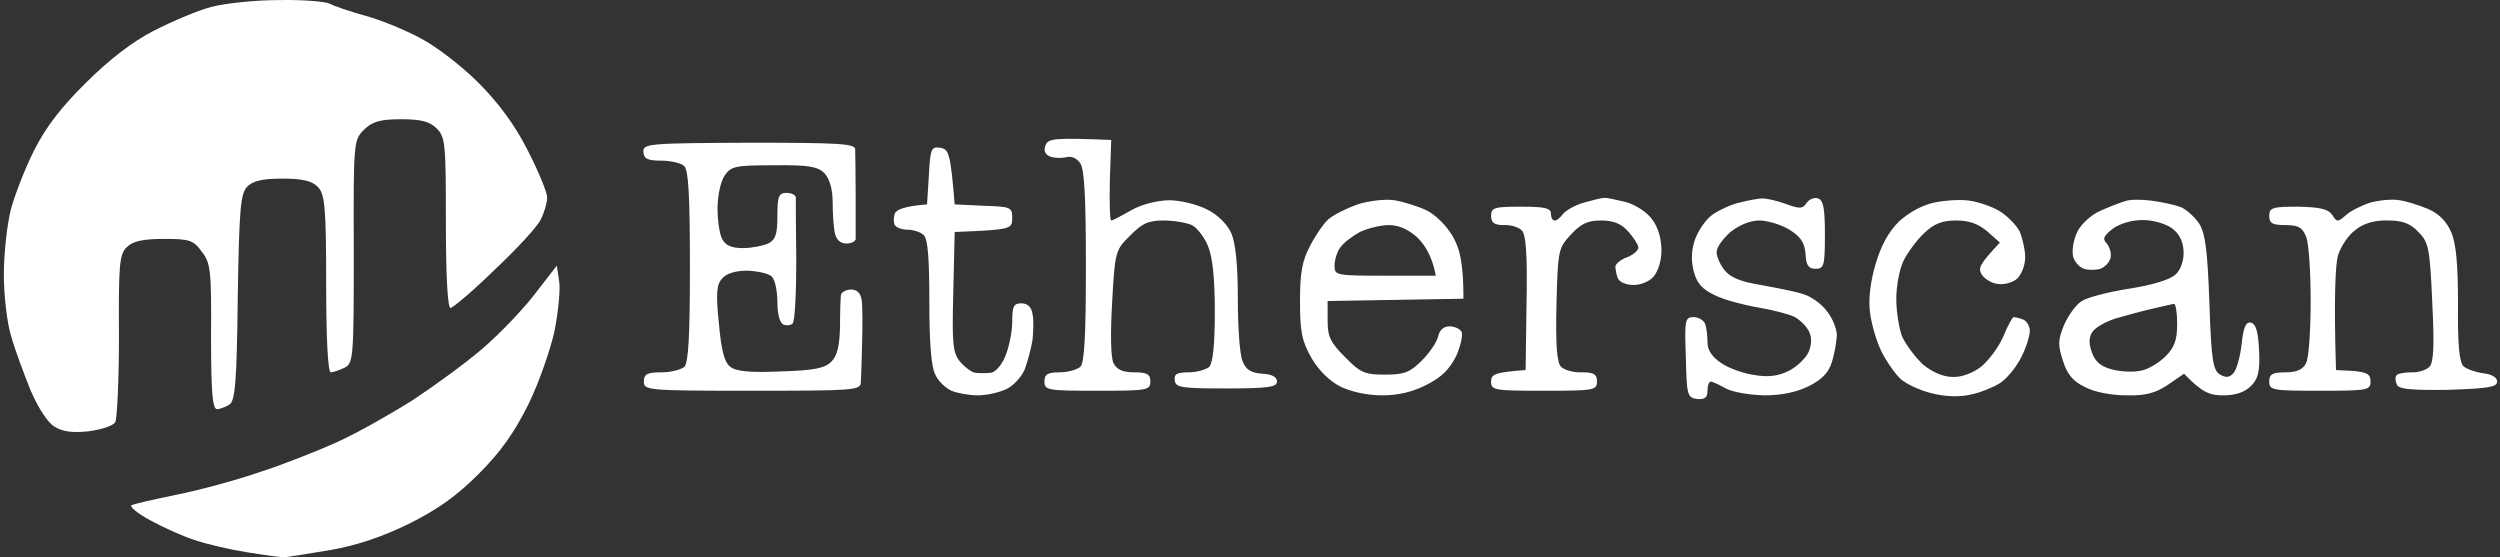 <svg width="314" height="70" viewBox="0 0 314 70" fill="none" xmlns="http://www.w3.org/2000/svg">
<rect x="0" y="0" width="314" height="70" fill="#333333" stroke="none"/>
<path d="M41.429 0.471C40.85 0.182 37.959 -0.049 35.067 0.009C32.118 0.009 28.243 0.413 26.508 0.876C24.773 1.338 21.535 2.725 19.279 3.881C16.677 5.211 13.669 7.522 10.836 10.354C7.713 13.418 5.804 15.903 4.301 18.85C3.144 21.162 1.814 24.572 1.351 26.364C0.889 28.213 0.484 31.855 0.484 34.455C0.484 37.172 0.889 40.582 1.409 42.258C1.872 43.934 3.028 46.997 3.838 49.02C4.821 51.274 5.978 53.066 6.845 53.586C7.886 54.222 9.101 54.395 11.183 54.164C12.802 53.933 14.248 53.47 14.479 53.008C14.71 52.603 14.942 47.691 14.942 42.142C14.884 33.184 15 31.912 15.925 31.045C16.677 30.294 17.949 30.005 20.609 30.005C23.848 30.005 24.311 30.178 25.352 31.623C26.45 33.011 26.566 33.993 26.508 42.258C26.508 49.193 26.682 51.39 27.26 51.39C27.607 51.39 28.359 51.101 28.821 50.812C29.515 50.349 29.747 48.095 29.862 37.403C30.036 26.248 30.209 24.399 31.019 23.474C31.771 22.723 32.87 22.434 35.472 22.434C38.017 22.434 39.173 22.723 39.925 23.474C40.792 24.399 40.966 25.902 40.966 35.611C40.966 42.662 41.197 46.766 41.544 46.766C41.834 46.766 42.643 46.477 43.279 46.188C44.378 45.61 44.436 45.032 44.436 31.566C44.378 17.752 44.436 17.579 45.708 16.307C46.749 15.267 47.732 14.978 50.392 14.978C52.937 14.978 53.978 15.267 54.846 16.134C55.944 17.232 56.002 18.041 56.002 27.982C56.002 34.744 56.233 38.675 56.581 38.675C56.87 38.675 59.414 36.536 62.132 33.877C64.908 31.277 67.511 28.445 67.915 27.578C68.378 26.653 68.725 25.439 68.725 24.803C68.725 24.168 67.626 21.509 66.296 18.908C64.619 15.614 62.595 12.897 60.05 10.354C57.968 8.274 54.73 5.789 52.821 4.806C50.913 3.766 47.79 2.494 45.882 1.974C43.973 1.454 41.949 0.76 41.429 0.471Z" fill="white"/>
<path d="M70.229 35.322L69.939 33.357L67.164 36.941C65.66 38.906 62.711 41.969 60.629 43.761C58.547 45.552 54.672 48.384 51.954 50.176C49.236 51.91 44.956 54.337 42.412 55.493C39.867 56.649 35.472 58.383 32.58 59.308C29.747 60.29 25.062 61.562 22.171 62.14C19.337 62.718 16.792 63.296 16.503 63.469C16.272 63.643 17.313 64.51 18.816 65.319C20.378 66.186 22.807 67.284 24.368 67.804C25.872 68.324 28.821 69.018 31.019 69.364C33.159 69.711 35.298 70 35.761 70C36.224 69.942 38.826 69.538 41.544 69.075C44.841 68.498 48.079 67.399 51.376 65.781C54.961 63.989 57.332 62.313 60.108 59.539C62.884 56.765 64.561 54.395 66.354 50.812C67.684 48.095 69.13 43.934 69.65 41.565C70.113 39.195 70.402 36.363 70.229 35.322Z" fill="white"/>
<path fill-rule="evenodd" clip-rule="evenodd" d="M139.569 17.579L139.395 22.665C139.337 25.439 139.395 27.693 139.569 27.693C139.742 27.693 140.841 27.115 142.056 26.422C143.386 25.67 145.178 25.208 146.798 25.15C148.243 25.15 150.383 25.67 151.598 26.306C152.928 26.942 154.142 28.156 154.663 29.312C155.183 30.525 155.472 33.242 155.472 37.519C155.472 40.986 155.704 44.512 156.051 45.321C156.456 46.419 157.092 46.824 158.537 46.939C159.752 46.997 160.388 47.344 160.388 47.922C160.388 48.615 159.289 48.789 154.027 48.789C148.417 48.789 147.665 48.673 147.549 47.806C147.434 46.997 147.781 46.766 149.284 46.766C150.325 46.766 151.482 46.419 151.887 46.072C152.35 45.552 152.581 43.24 152.581 39.137C152.581 34.86 152.292 32.259 151.713 30.872C151.251 29.774 150.325 28.56 149.689 28.271C149.053 27.982 147.492 27.693 146.162 27.693C144.253 27.693 143.443 28.04 141.94 29.601C140.089 31.392 140.031 31.623 139.684 37.981C139.453 41.911 139.511 44.916 139.858 45.61C140.263 46.419 141.015 46.766 142.46 46.766C144.08 46.766 144.484 46.997 144.484 47.922C144.484 49.02 144.08 49.078 137.834 49.078C131.588 49.078 131.183 49.02 131.183 47.922C131.183 46.997 131.588 46.766 133.092 46.766C134.133 46.766 135.289 46.419 135.694 46.072C136.215 45.552 136.388 41.969 136.388 33.473C136.388 24.861 136.215 21.336 135.694 20.527C135.231 19.833 134.537 19.544 133.786 19.775C133.149 19.891 132.224 19.833 131.761 19.602C131.183 19.313 131.068 18.793 131.357 18.157C131.704 17.406 132.513 17.29 139.569 17.579ZM94.055 17.926C105.39 17.926 107.357 18.041 107.414 18.735C107.414 19.197 107.472 21.798 107.472 24.515C107.472 27.231 107.472 29.716 107.472 30.005C107.472 30.294 106.952 30.583 106.316 30.583C105.564 30.583 105.043 30.121 104.87 29.312C104.696 28.56 104.581 26.826 104.581 25.381C104.581 23.705 104.176 22.434 103.54 21.74C102.73 20.931 101.573 20.7 97.236 20.758C92.32 20.758 91.8 20.873 90.99 22.087C90.528 22.781 90.123 24.572 90.123 26.133C90.123 27.636 90.354 29.369 90.701 30.005C91.106 30.814 91.858 31.161 93.303 31.161C94.402 31.161 95.848 30.872 96.484 30.583C97.409 30.121 97.641 29.427 97.641 27.115C97.641 24.63 97.814 24.226 98.797 24.226C99.434 24.226 99.954 24.515 99.954 24.803C99.954 25.093 99.954 28.676 100.012 32.779C100.012 36.825 99.838 40.351 99.549 40.64C99.318 40.871 98.74 40.929 98.393 40.755C97.93 40.582 97.641 39.368 97.641 37.981C97.641 36.594 97.352 35.149 96.947 34.744C96.542 34.34 95.154 34.051 93.882 33.993C92.436 33.993 91.222 34.34 90.701 34.976C90.007 35.727 89.891 36.825 90.296 40.64C90.585 43.992 90.99 45.552 91.742 46.072C92.436 46.65 94.229 46.824 98.046 46.65C102.21 46.535 103.598 46.246 104.407 45.437C105.159 44.685 105.448 43.472 105.506 41.102C105.506 39.31 105.564 37.461 105.622 37.056C105.679 36.709 106.258 36.363 106.894 36.363C107.646 36.363 108.108 36.825 108.224 37.692C108.34 38.386 108.34 40.813 108.282 43.009C108.224 45.206 108.166 47.517 108.108 48.095C108.051 49.02 107.01 49.078 94.46 49.078C81.275 49.078 80.87 49.02 80.87 47.922C80.87 46.997 81.275 46.766 83.067 46.766C84.282 46.766 85.554 46.419 85.959 46.072C86.479 45.552 86.653 41.969 86.653 33.473C86.653 24.688 86.479 21.451 85.959 20.873C85.554 20.469 84.224 20.18 83.067 20.18C81.332 20.18 80.87 19.949 80.812 19.082C80.754 18.041 81.39 17.983 94.055 17.926ZM118.113 18.561C119.154 18.735 119.386 19.197 119.906 25.67L123.549 25.844C126.961 25.959 127.135 26.017 127.135 27.404C127.135 28.791 126.961 28.849 119.906 29.138L119.733 36.652C119.559 43.24 119.675 44.339 120.6 45.437C121.178 46.13 122.046 46.766 122.508 46.824C122.971 46.882 123.839 46.882 124.417 46.824C124.937 46.824 125.805 45.899 126.267 44.743C126.73 43.645 127.135 41.68 127.135 40.408C127.135 38.501 127.308 38.097 128.292 38.097C129.043 38.097 129.564 38.559 129.68 39.426C129.853 40.12 129.795 41.622 129.68 42.72C129.506 43.818 129.043 45.495 128.696 46.419C128.292 47.344 127.308 48.442 126.441 48.847C125.516 49.309 123.896 49.656 122.798 49.656C121.699 49.656 120.195 49.367 119.501 49.078C118.749 48.731 117.824 47.864 117.477 47.055C116.957 46.13 116.725 42.952 116.725 37.981C116.725 32.548 116.552 30.063 116.031 29.543C115.626 29.138 114.701 28.849 114.007 28.849C113.255 28.849 112.561 28.56 112.388 28.271C112.214 27.982 112.214 27.289 112.388 26.826C112.561 26.364 113.487 25.902 116.436 25.67L116.667 22.029C116.841 18.677 116.957 18.388 118.113 18.561ZM175.135 25.15C176.234 25.324 178.085 25.902 179.183 26.422C180.34 27 181.728 28.387 182.48 29.716C183.347 31.219 183.81 33.011 183.81 37.519L166.75 37.808V40.235C166.75 42.316 167.097 43.009 168.947 44.859C170.856 46.824 171.434 47.055 173.979 47.055C176.35 47.055 177.101 46.766 178.547 45.321C179.53 44.339 180.456 43.009 180.629 42.258C180.803 41.449 181.323 40.986 182.075 40.986C182.711 40.986 183.405 41.333 183.579 41.68C183.752 42.084 183.463 43.472 182.885 44.743C182.075 46.361 181.034 47.402 179.183 48.327C177.391 49.251 175.598 49.656 173.574 49.656C171.723 49.656 169.641 49.193 168.369 48.558C166.981 47.864 165.593 46.477 164.725 44.974C163.511 42.836 163.28 41.68 163.28 37.808C163.28 34.224 163.569 32.664 164.552 30.872C165.188 29.601 166.229 28.098 166.807 27.578C167.444 27 169.063 26.191 170.509 25.67C171.954 25.208 174.036 24.977 175.135 25.15ZM168.369 31.046C167.964 31.566 167.617 32.606 167.617 33.357C167.617 34.571 167.733 34.629 173.979 34.629H180.34C179.877 32.144 178.952 30.756 178.027 29.832C176.87 28.791 175.675 28.271 174.441 28.271C173.4 28.271 171.781 28.676 170.798 29.138C169.872 29.658 168.774 30.468 168.369 31.046ZM201.449 24.861C201.796 24.803 203.01 25.093 204.224 25.381C205.439 25.728 206.885 26.653 207.521 27.578C208.273 28.56 208.677 30.005 208.677 31.45C208.677 32.837 208.215 34.166 207.636 34.802C207.116 35.38 205.959 35.843 205.092 35.785C204.167 35.785 203.357 35.38 203.183 34.918C203.01 34.455 202.894 33.762 202.894 33.473C202.894 33.184 203.53 32.606 204.34 32.317C205.15 32.028 205.786 31.45 205.786 31.046C205.728 30.699 205.15 29.774 204.456 29.023C203.588 28.04 202.547 27.693 201.044 27.693C199.424 27.693 198.557 28.098 197.285 29.485C195.723 31.161 195.665 31.45 195.492 38.27C195.376 43.414 195.55 45.552 196.07 46.072C196.475 46.477 197.689 46.824 198.73 46.766C200.176 46.766 200.581 46.997 200.581 47.922C200.581 49.02 200.176 49.078 193.93 49.078C187.685 49.078 187.28 49.02 187.28 47.922C187.28 46.997 187.742 46.766 191.617 46.477L191.733 38.097C191.848 32.086 191.675 29.485 191.155 28.965C190.808 28.56 189.767 28.213 188.899 28.271C187.685 28.271 187.28 27.982 187.28 27.115C187.28 26.075 187.685 25.959 191.039 25.959C193.988 25.959 194.798 26.133 194.798 26.826C194.798 27.289 194.971 27.693 195.261 27.693C195.492 27.751 195.955 27.346 196.359 26.826C196.764 26.364 197.921 25.728 198.962 25.439C200.003 25.15 201.102 24.861 201.449 24.861ZM221.4 24.919C221.863 24.919 223.193 25.208 224.292 25.613C226.027 26.248 226.432 26.248 226.894 25.497C227.241 25.035 227.878 24.746 228.34 24.919C229.034 25.15 229.208 26.248 229.208 29.485C229.208 33.357 229.092 33.762 228.051 33.762C227.184 33.762 226.837 33.357 226.779 31.912C226.663 30.468 226.143 29.716 224.755 28.849C223.714 28.213 221.979 27.693 220.996 27.693C219.781 27.693 218.451 28.271 217.352 29.138C216.427 29.947 215.617 31.046 215.617 31.623C215.559 32.144 216.022 33.184 216.6 33.935C217.352 34.86 218.624 35.38 221.111 35.785C223.02 36.132 225.449 36.594 226.49 36.941C227.473 37.23 228.861 38.212 229.497 39.137C230.191 40.004 230.711 41.333 230.711 42.142C230.653 42.952 230.422 44.454 230.075 45.495C229.67 46.824 228.803 47.691 227.184 48.5C225.68 49.251 223.771 49.656 221.574 49.656C219.723 49.598 217.584 49.251 216.774 48.789C215.964 48.327 215.155 47.98 214.923 47.922C214.634 47.922 214.461 48.442 214.461 49.078C214.461 49.945 214.114 50.176 213.188 50.118C211.916 49.945 211.858 49.656 211.743 44.916C211.569 40.177 211.627 39.831 212.726 39.831C213.362 39.831 213.998 40.235 214.171 40.697C214.345 41.16 214.461 42.2 214.461 43.009C214.461 43.972 215.039 44.84 216.196 45.61C217.121 46.246 219.029 46.939 220.417 47.113C222.094 47.402 223.424 47.228 224.755 46.535C225.738 46.015 226.837 44.974 227.184 44.165C227.569 43.202 227.569 42.335 227.184 41.564C226.837 40.929 226.027 40.12 225.333 39.773C224.581 39.426 222.557 38.906 220.822 38.617C219.087 38.328 216.658 37.692 215.444 37.114C213.767 36.305 213.13 35.611 212.726 34.051C212.379 32.702 212.437 31.373 212.899 30.063C213.304 28.965 214.229 27.578 215.039 27C215.849 26.422 217.41 25.67 218.509 25.439C219.608 25.15 220.938 24.919 221.4 24.919ZM247.425 25.208C248.523 25.381 250.258 25.959 251.184 26.537C252.109 27.115 253.266 28.271 253.67 29.08C254.017 29.89 254.364 31.392 254.364 32.317C254.364 33.3 253.902 34.455 253.381 34.976C252.803 35.496 251.704 35.785 250.952 35.669C250.201 35.611 249.275 35.033 248.928 34.513C248.408 33.704 248.581 33.242 251.184 30.468L249.622 29.08C248.466 28.098 247.309 27.693 245.69 27.693C243.955 27.693 242.914 28.098 241.699 29.254C240.774 30.121 239.617 31.681 239.097 32.722C238.576 33.762 238.172 35.958 238.172 37.519C238.172 39.137 238.519 41.275 238.923 42.316C239.386 43.298 240.543 44.859 241.526 45.783C242.74 46.766 244.07 47.344 245.285 47.344C246.384 47.402 247.829 46.824 248.813 46.072C249.738 45.321 251.01 43.645 251.588 42.316C252.167 40.929 252.745 39.831 252.919 39.831C253.092 39.831 253.613 39.946 254.075 40.12C254.538 40.293 254.943 40.929 254.943 41.564C254.943 42.2 254.48 43.703 253.844 44.916C253.266 46.072 252.109 47.517 251.241 48.095C250.432 48.615 248.755 49.309 247.598 49.54C246.21 49.887 244.36 49.829 242.74 49.425C241.237 49.078 239.502 48.269 238.75 47.633C238.056 46.997 236.957 45.437 236.321 44.165C235.685 42.894 235.049 40.697 234.875 39.252C234.644 37.634 234.933 35.322 235.569 33.184C236.263 30.814 237.188 29.138 238.519 27.809C239.733 26.711 241.468 25.728 242.972 25.439C244.302 25.15 246.326 25.035 247.425 25.208ZM270.268 25.208C271.54 25.381 273.16 25.728 273.911 26.017C274.605 26.306 275.646 27.231 276.225 28.098C276.977 29.312 277.266 31.392 277.497 37.981C277.728 45.09 277.96 46.477 278.769 46.997C279.521 47.46 279.984 47.46 280.504 46.882C280.909 46.477 281.372 44.801 281.545 43.24C281.777 41.102 282.066 40.408 282.702 40.524C283.338 40.64 283.627 41.622 283.743 44.05C283.858 46.708 283.627 47.575 282.702 48.5C281.931 49.27 280.774 49.656 279.232 49.656C277.555 49.656 276.572 49.309 274.316 46.939L272.292 48.327C270.731 49.367 269.516 49.714 267.087 49.656C265.237 49.656 263.039 49.251 261.882 48.615C260.379 47.922 259.627 46.997 259.107 45.321C258.47 43.356 258.47 42.72 259.222 40.871C259.743 39.657 260.726 38.27 261.478 37.808C262.172 37.345 264.89 36.652 267.492 36.247C270.442 35.785 272.639 35.091 273.275 34.455C273.911 33.877 274.316 32.664 274.258 31.566C274.201 30.352 273.738 29.369 272.813 28.676C272.003 28.098 270.442 27.636 269.111 27.636C267.723 27.636 266.22 28.098 265.352 28.734C264.196 29.658 264.022 30.005 264.658 30.641C265.005 31.103 265.237 31.912 265.063 32.49C264.89 33.011 264.311 33.589 263.791 33.762C263.213 33.935 262.287 33.935 261.767 33.762C261.189 33.589 260.552 32.895 260.379 32.201C260.205 31.45 260.437 30.121 260.899 29.138C261.362 28.156 262.634 27 263.791 26.48C264.948 25.959 266.336 25.439 266.914 25.266C267.492 25.035 268.996 25.035 270.268 25.208ZM265.699 40.004C264.427 40.408 263.155 41.16 262.808 41.68C262.345 42.373 262.345 43.183 262.75 44.281C263.155 45.437 263.907 46.072 265.352 46.419C266.451 46.708 268.07 46.766 268.996 46.535C269.863 46.361 271.193 45.552 272.003 44.743C273.102 43.645 273.449 42.72 273.449 40.697C273.449 39.252 273.275 38.154 273.044 38.154C272.755 38.212 271.54 38.501 270.268 38.79C268.996 39.079 266.914 39.657 265.699 40.004ZM301.381 25.15C302.249 25.266 303.868 25.786 304.967 26.248C306.316 26.826 307.28 27.79 307.859 29.138C308.495 30.583 308.726 33.184 308.726 38.212C308.668 43.356 308.9 45.495 309.42 46.015C309.825 46.361 310.981 46.766 311.907 46.882C312.948 46.997 313.642 47.402 313.642 47.922C313.642 48.615 312.543 48.789 307.569 48.962C303.174 49.02 301.381 48.904 301.092 48.384C300.861 47.98 300.803 47.46 300.977 47.171C301.092 46.939 301.902 46.766 302.827 46.766C303.695 46.824 304.736 46.477 305.14 46.072C305.661 45.495 305.777 43.529 305.487 37.923C305.198 31.161 305.025 30.41 303.753 29.138C302.712 28.04 301.728 27.693 299.936 27.693C298.316 27.636 296.871 28.04 295.887 28.849C294.962 29.485 293.979 30.988 293.632 32.144C293.343 33.357 293.112 37.056 293.401 46.477L295.598 46.593C297.333 46.766 297.738 46.997 297.738 47.922C297.738 49.02 297.333 49.078 291.377 49.078C285.42 49.078 285.015 49.02 285.015 47.922C285.015 46.997 285.42 46.766 287.039 46.766C288.485 46.766 289.237 46.419 289.642 45.61C289.989 44.974 290.22 41.449 290.22 37.808C290.22 34.166 289.989 30.525 289.642 29.716C289.179 28.56 288.659 28.271 287.039 28.271C285.42 28.271 285.015 28.04 285.015 27.115C285.015 26.075 285.42 25.959 288.658 25.959C291.377 26.017 292.418 26.248 292.938 27C293.516 27.924 293.632 27.924 294.673 27C295.251 26.48 296.639 25.786 297.738 25.439C298.837 25.15 300.456 24.977 301.381 25.15Z" fill="white"/>
<path d="M177.159 35.033C178.779 34.918 177.217 34.86 173.69 34.86C170.162 34.86 168.889 34.918 170.798 35.033C172.706 35.149 175.54 35.149 177.159 35.033Z" fill="white"/>
</svg>
